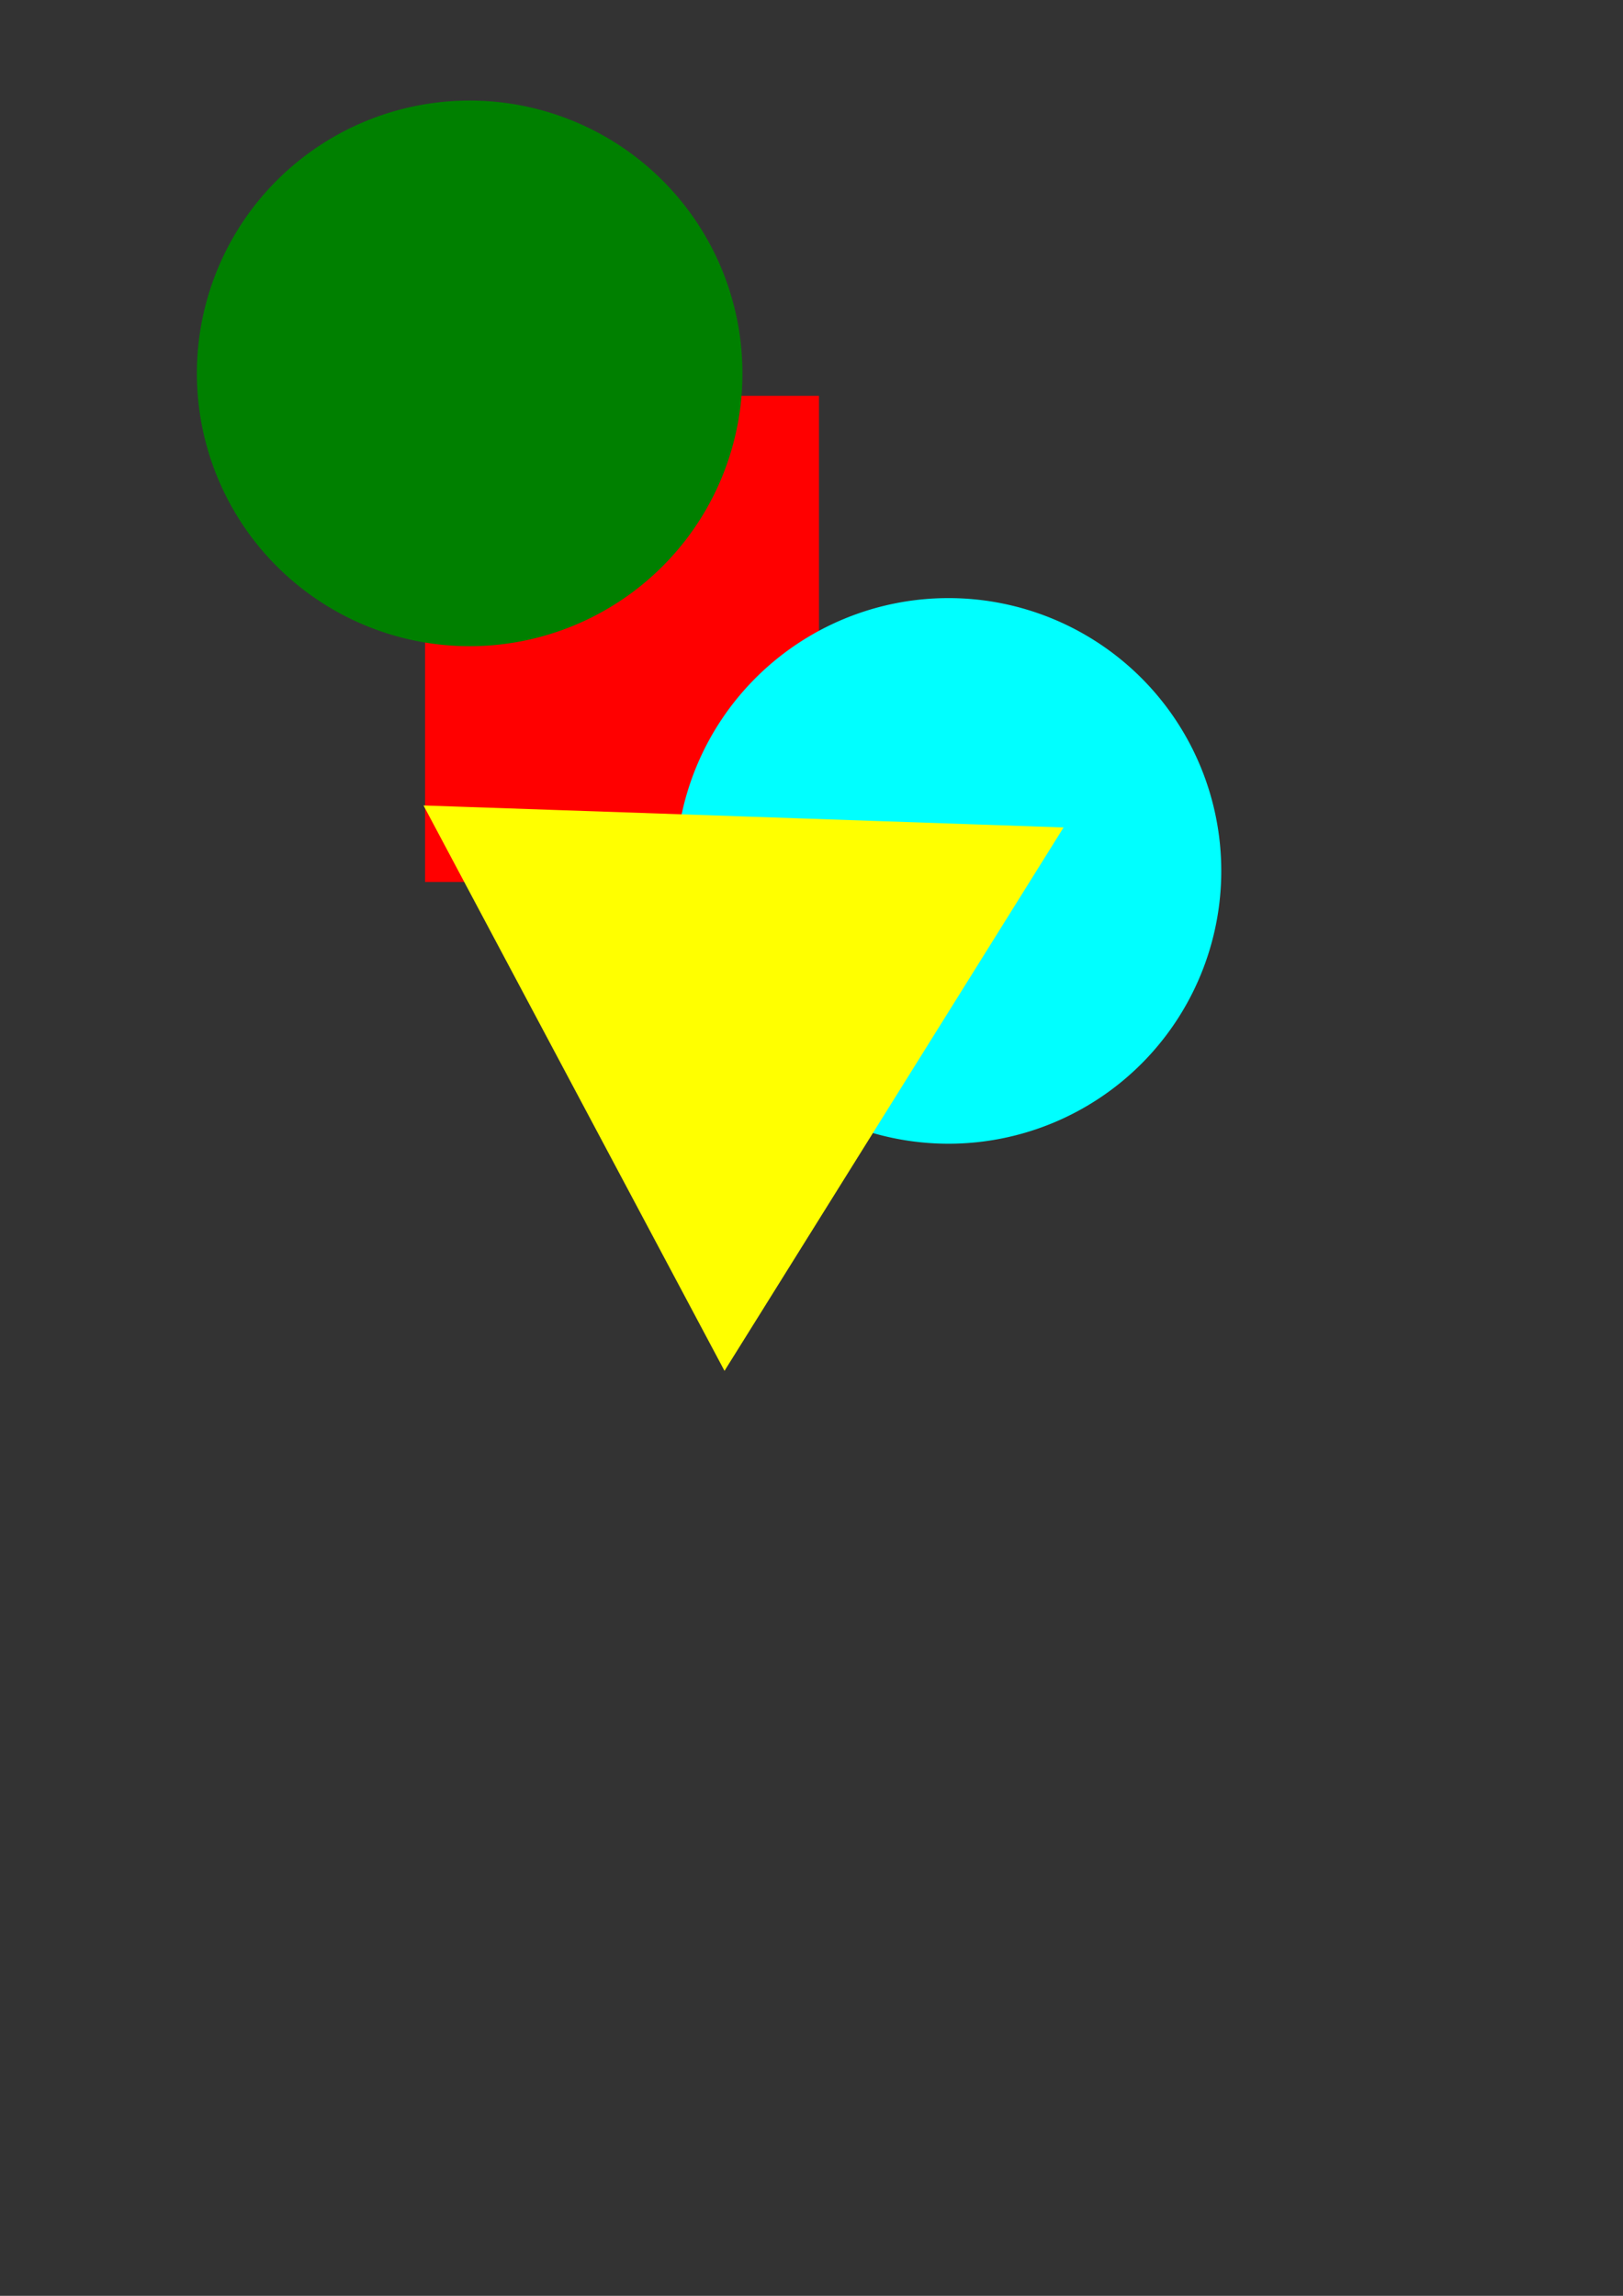 <?xml version="1.0" encoding="UTF-8" standalone="no"?>
<!-- Created with Inkscape (http://www.inkscape.org/) -->

<svg
   xmlns:dc="http://purl.org/dc/elements/1.1/"
   xmlns:cc="http://creativecommons.org/ns#"
   xmlns:rdf="http://www.w3.org/1999/02/22-rdf-syntax-ns#"
   xmlns:svg="http://www.w3.org/2000/svg"
   xmlns="http://www.w3.org/2000/svg"
   xmlns:sodipodi="http://sodipodi.sourceforge.net/DTD/sodipodi-0.dtd"
   xmlns:inkscape="http://www.inkscape.org/namespaces/inkscape"
   width="744.094"
   height="1052.362"
   id="svg2"
   version="1.1"
   inkscape:version="0.48+devel r12396 custom"
   sodipodi:docname="multiple-rdf-tags.svg">
  <rect width="100%" height="100%" fill="#333333" stroke="none"/>
  <title
     id="title4046">Title text added with Inkscape</title>
  <defs
     id="defs4" />
  <sodipodi:namedview
     id="base"
     pagecolor="#ffffff"
     bordercolor="#666666"
     borderopacity="1.0"
     inkscape:pageopacity="0.0"
     inkscape:pageshadow="2"
     inkscape:zoom="0.52073327"
     inkscape:cx="370.12687"
     inkscape:cy="526.18109"
     inkscape:document-units="px"
     inkscape:current-layer="layer1"
     showgrid="false"
     inkscape:window-width="1278"
     inkscape:window-height="768"
     inkscape:window-x="0"
     inkscape:window-y="24"
     inkscape:window-maximized="0" />
  <g
     inkscape:label="Layer 1"
     inkscape:groupmode="layer"
     id="layer1">
    <rect
       style="fill:#ff0000;fill-opacity:1;stroke:#ff0000;stroke-width:2;stroke-miterlimit:4;stroke-opacity:1;stroke-dasharray:none;opacity:1"
       id="rect10"
       width="178.594"
       height="220.842"
       x="195.878"
       y="182.435" />
    <path
       sodipodi:type="arc"
       style="fill:#00ffff;fill-opacity:1;stroke:#00ffff;stroke-width:2;stroke-miterlimit:4;stroke-opacity:1;stroke-dasharray:none"
       id="path4042"
       sodipodi:cx="503.13666"
       sodipodi:cy="680.77081"
       sodipodi:rx="126.74435"
       sodipodi:ry="143.06749"
       d="m 629.881,680.771 a 126.744,143.067 0 1 1 -253.489,0 A 126.744,143.067 0 1 1 629.881,680.771 Z"
       transform="matrix(0.979,0,0,0.868,-57.72,-191.699)" />
    <path
       sodipodi:type="star"
       style="fill:#ffff00;fill-opacity:1;stroke:#ffff00;stroke-width:2;stroke-miterlimit:4;stroke-opacity:1;stroke-dasharray:none"
       id="path4044"
       sodipodi:sides="3"
       sodipodi:cx="182.43504"
       sodipodi:cy="361.02936"
       sodipodi:r1="167.52399"
       sodipodi:r2="83.761993"
       sodipodi:arg1="1.0815133"
       sodipodi:arg2="2.1287109"
       inkscape:flatsided="false"
       inkscape:rounded="0"
       inkscape:randomized="0"
       d="M 261.17,508.898 138.09,432.09 15.01,355.282 143.067,287.095 271.125,218.909 266.148,363.903 Z"
       inkscape:transform-center-x="-2.8737915"
       inkscape:transform-center-y="39.367563"
       transform="matrix(0.866,0.5,-0.5,0.866,360.506,55.09)" />
    <path
       sodipodi:type="arc"
       style="fill:#008000;fill-opacity:1;stroke:#008000;stroke-width:2;stroke-miterlimit:4;stroke-opacity:1;stroke-dasharray:none"
       id="path4042-6"
       sodipodi:cx="503.13666"
       sodipodi:cy="680.77081"
       sodipodi:rx="126.74435"
       sodipodi:ry="143.06749"
       d="m 629.881,680.771 a 126.744,143.067 0 1 1 -253.489,0 A 126.744,143.067 0 1 1 629.881,680.771 Z"
       transform="matrix(0.979,0,0,0.868,-277.246,-419.758)">
    </path>
  </g>
</svg>
